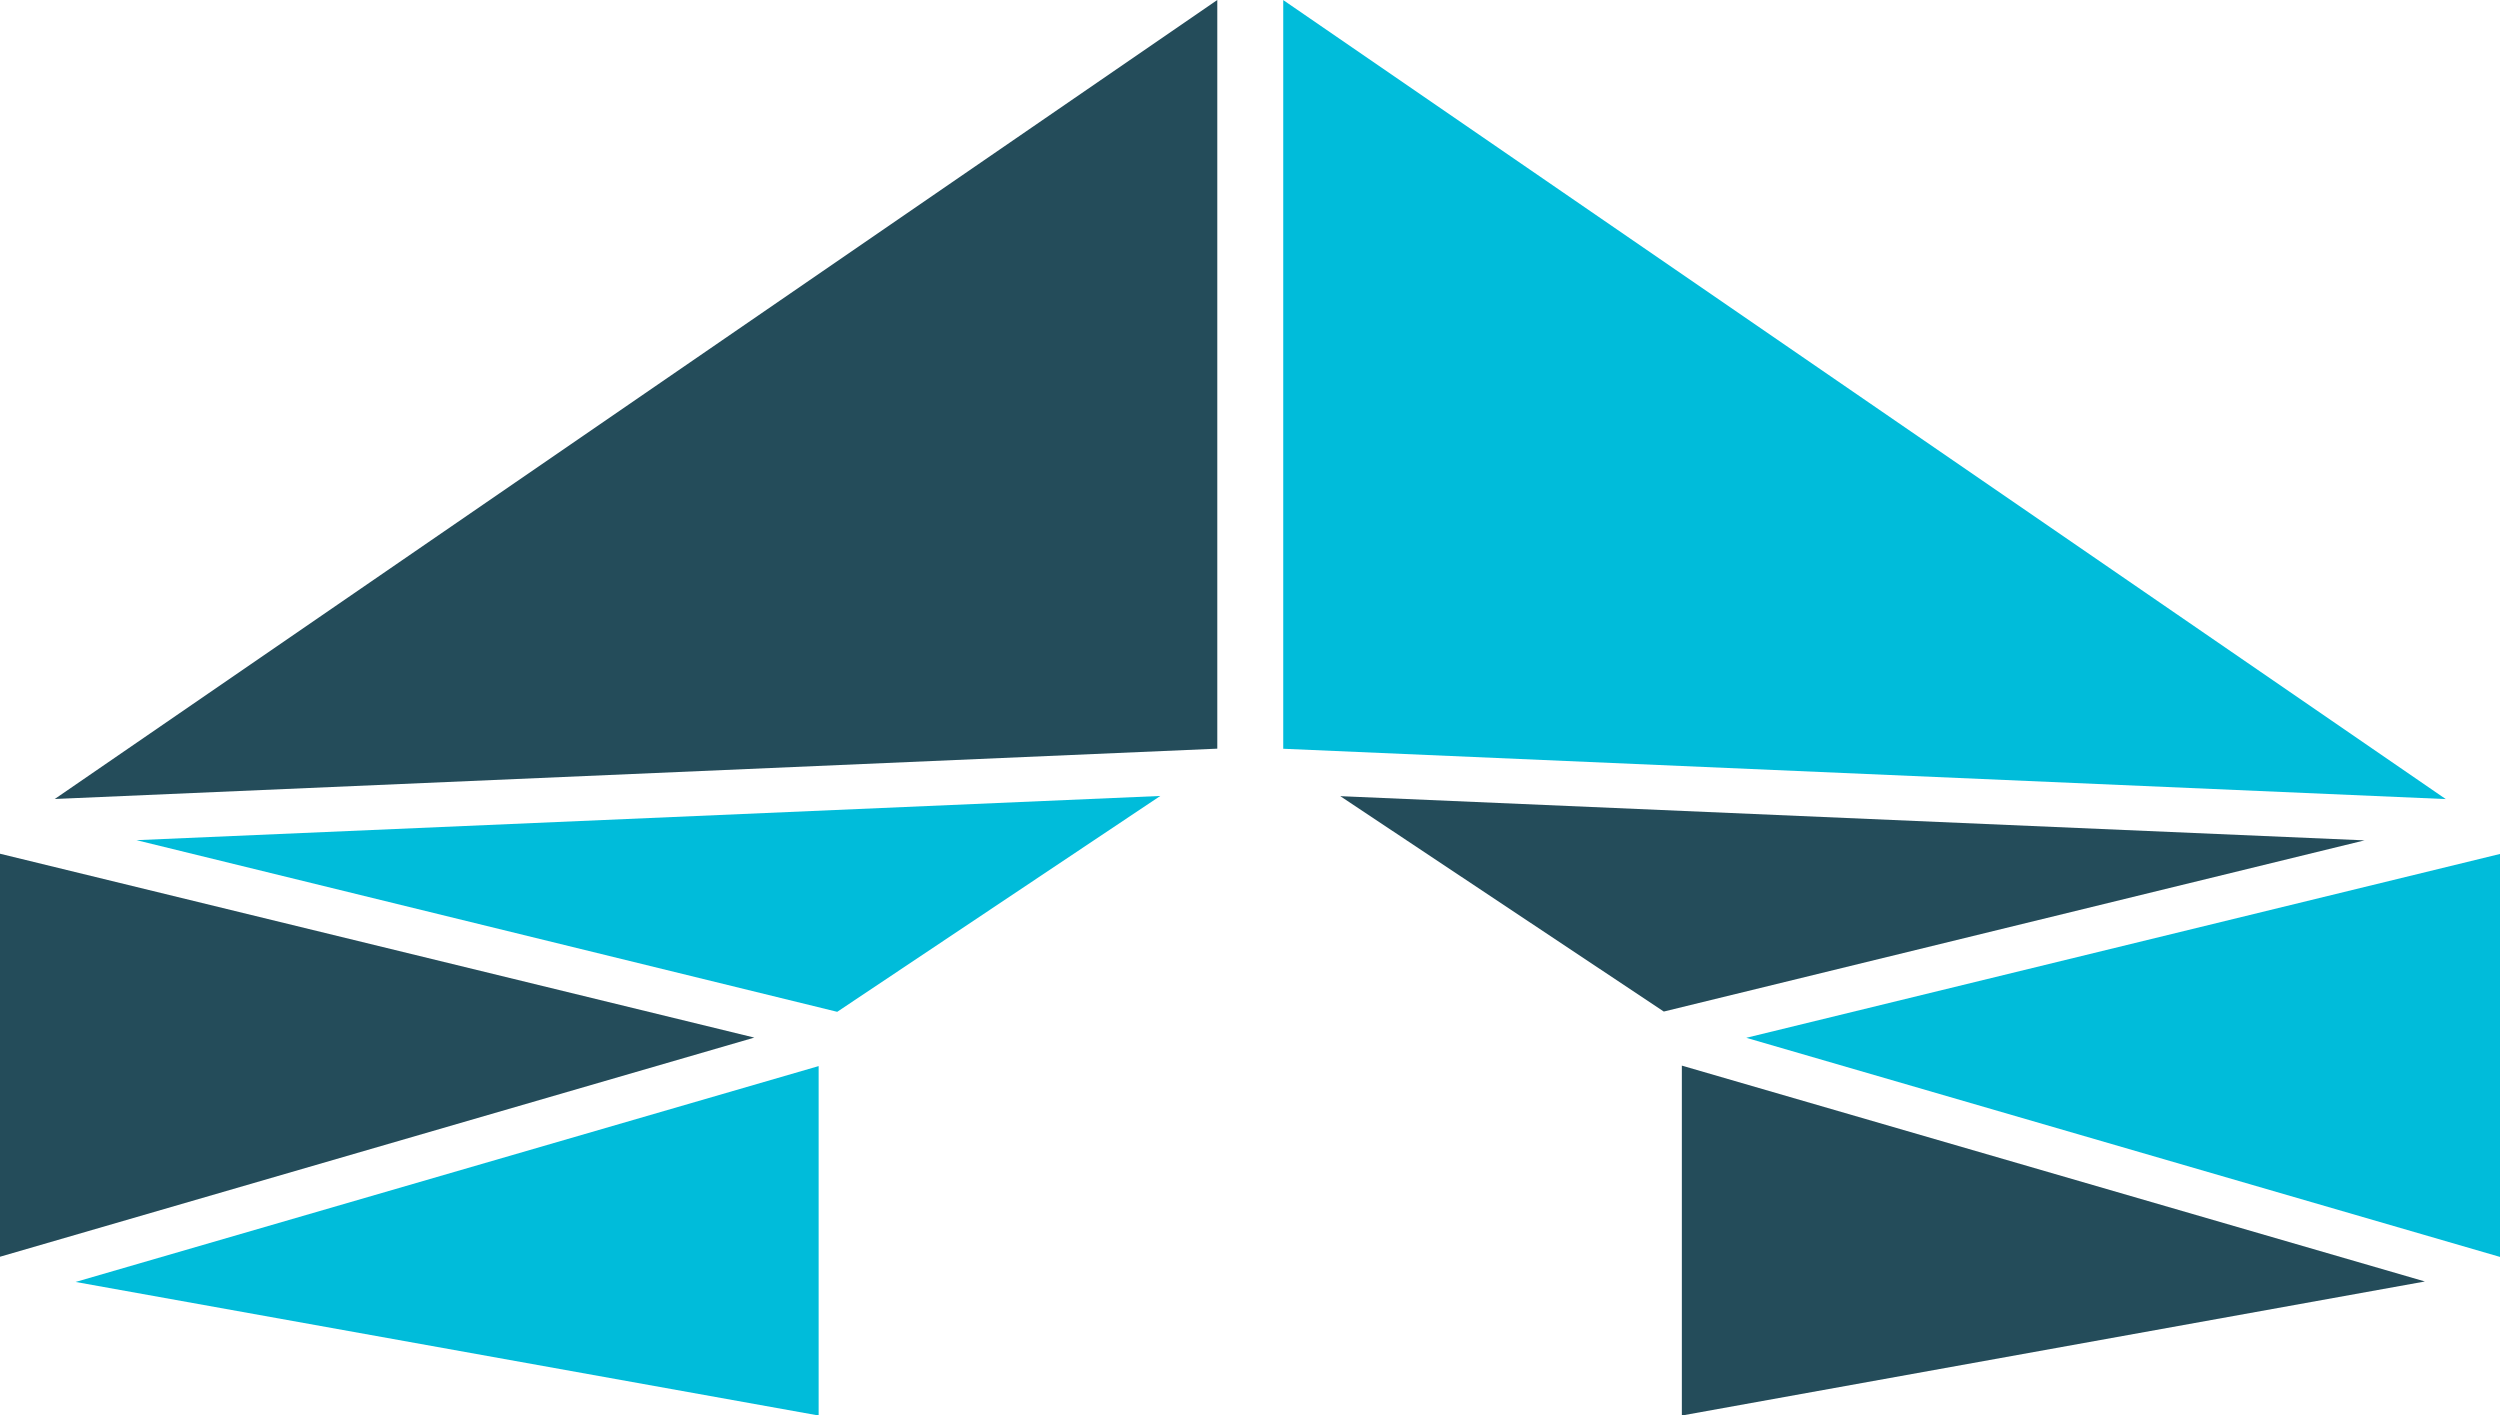 <?xml version="1.0" encoding="UTF-8" standalone="no"?>
<!-- Generator: Adobe Illustrator 21.0.0, SVG Export Plug-In . SVG Version: 6.00 Build 0)  -->

<svg
   version="1.1"
   x="0px"
   y="0px"
   viewBox="0 0 2590.481 1466.669"
   xml:space="preserve"
   id="svg32"
   sodipodi:docname="defc.svg"
   width="2590.481"
   height="1466.669"
   inkscape:version="1.1.2 (0a00cf5339, 2022-02-04)"
   xmlns:inkscape="http://www.inkscape.org/namespaces/inkscape"
   xmlns:sodipodi="http://sodipodi.sourceforge.net/DTD/sodipodi-0.dtd"
   xmlns="http://www.w3.org/2000/svg"
   xmlns:svg="http://www.w3.org/2000/svg"><defs
   id="defs36" /><sodipodi:namedview
   id="namedview34"
   pagecolor="#ffffff"
   bordercolor="#666666"
   borderopacity="1.0"
   inkscape:pageshadow="2"
   inkscape:pageopacity="0.0"
   inkscape:pagecheckerboard="0"
   showgrid="false"
   fit-margin-top="0"
   fit-margin-left="0"
   fit-margin-right="0"
   fit-margin-bottom="0"
   inkscape:zoom="0.14724614"
   inkscape:cx="-210.53184"
   inkscape:cy="1704.6288"
   inkscape:window-width="1920"
   inkscape:window-height="935"
   inkscape:window-x="0"
   inkscape:window-y="32"
   inkscape:window-maximized="1"
   inkscape:current-layer="svg32" />
<style
   type="text/css"
   id="style2">
	.st0{opacity:0.5;fill:#244C5A;}
	.st1{opacity:0.5;}
	.st2{opacity:0.5;fill:none;stroke:#244C5A;stroke-width:0.5;stroke-miterlimit:10;}
	.st3{fill:#244C5A;}
	.st4{fill:#3CB1C8;}
	.st5{opacity:0.5;fill:none;stroke:#244C5A;stroke-miterlimit:10;}
	.st6{fill:none;stroke:#244C5A;stroke-miterlimit:10;}
	.st7{opacity:0.5;fill:none;stroke:#244C5A;stroke-width:2;stroke-miterlimit:10;}
	.st8{fill:#00BCDA;}
	.st9{fill:#FFFFFF;}
	.st10{fill:#ABD2DC;}
	.st11{fill:#D3E4EC;}
	.st12{opacity:0.5;fill:none;stroke:#244C5A;stroke-linecap:round;stroke-miterlimit:10;}
	.st13{fill:#DCDBDB;}
	.st14{opacity:0.6;fill:#00BCDA;}
	.st15{opacity:0.6;}
	.st16{fill:#5884C3;stroke:#000000;stroke-miterlimit:10;}
	.st17{fill:#00BCDA;stroke:#000000;stroke-miterlimit:10;}
	.st18{fill:#244C5A;stroke:#000000;stroke-miterlimit:10;}
</style>
<g
   id="Logo_Simple_-_Cuadrdado"
   transform="translate(0.045,-562.175)">
	<g
   id="g22">
		<g
   id="g20">
			<g
   id="g4201_22_"
   transform="matrix(4.873,0,0,-4.873,447.265,886.883)">
				<path
   id="path4203_22_"
   inkscape:connector-curvature="0"
   class="st3"
   d="m -91.8,-114.9 v -85.7 L 68.6,-154 Z" />
			</g>
			<g
   id="g4205_22_"
   transform="matrix(4.873,0,0,-4.873,588.978,984.147)">
				<path
   id="path4207_22_"
   inkscape:connector-curvature="0"
   class="st8"
   d="m 53.2,-214.4 v 74.3 l -158,-45.9 z" />
			</g>
			<g
   id="g4209_22_"
   transform="matrix(4.873,0,0,-4.873,592.141,914.258)">
				<path
   id="path4211_22_"
   inkscape:connector-curvature="0"
   class="st8"
   d="m 56.5,-142.9 68.7,45.9 -217.7,-9.4 z" />
			</g>
			<g
   id="g4213_22_"
   transform="matrix(4.873,0,0,-4.873,456.775,877.436)">
				<path
   id="path4215_22_"
   inkscape:connector-curvature="0"
   class="st3"
   d="m -82.1,-105.2 247.2,10.7 V 64.7 Z" />
			</g>
			<g
   id="g4217_22_"
   transform="matrix(4.873,0,0,-4.873,669.34,739.14)">
				<path
   id="path4219_22_"
   inkscape:connector-curvature="0"
   class="st8"
   d="m 135.5,36.3 v -159.2 l 247.2,-10.7 z" />
			</g>
			<g
   id="g4221_22_"
   transform="matrix(4.873,0,0,-4.873,679.216,876.945)">
				<path
   id="path4223_22_"
   inkscape:connector-curvature="0"
   class="st3"
   d="m 145.6,-104.7 68.8,-45.8 149,36.4 z" />
			</g>
			<g
   id="g4225_22_"
   transform="matrix(4.873,0,0,-4.873,749.546,918.775)">
				<path
   id="path4227_22_"
   inkscape:connector-curvature="0"
   class="st8"
   d="m 217.5,-147.5 160.3,-46.6 v 85.7 z" />
			</g>
			<g
   id="g4229_22_"
   transform="matrix(4.873,0,0,-4.873,738.346,984.147)">
				<path
   id="path4231_22_"
   inkscape:connector-curvature="0"
   class="st3"
   d="m 206.1,-214.4 158,28.5 -158,45.9 z" />
			</g>
		</g>
	</g>
</g>
<g
   id="_x31_._PORTADA"
   transform="translate(0.045,-562.175)">
</g>
<g
   id="_x32_._LOGO-1"
   transform="translate(0.045,-562.175)">
</g>
<g
   id="_x33_._LOGO-2"
   transform="translate(0.045,-562.175)">
</g>
<g
   id="Logo_Compuesto_-_Cuadrado"
   transform="translate(0.045,-562.175)">
</g>
<g
   id="Logo_Compuesto_-_Alargado"
   transform="translate(0.045,-562.175)">
</g>
<g
   id="Logo_Simple_Alargado"
   transform="translate(0.045,-562.175)">
</g>
<g
   id="Uso_incorrecto"
   transform="translate(0.045,-562.175)">
</g>
</svg>
